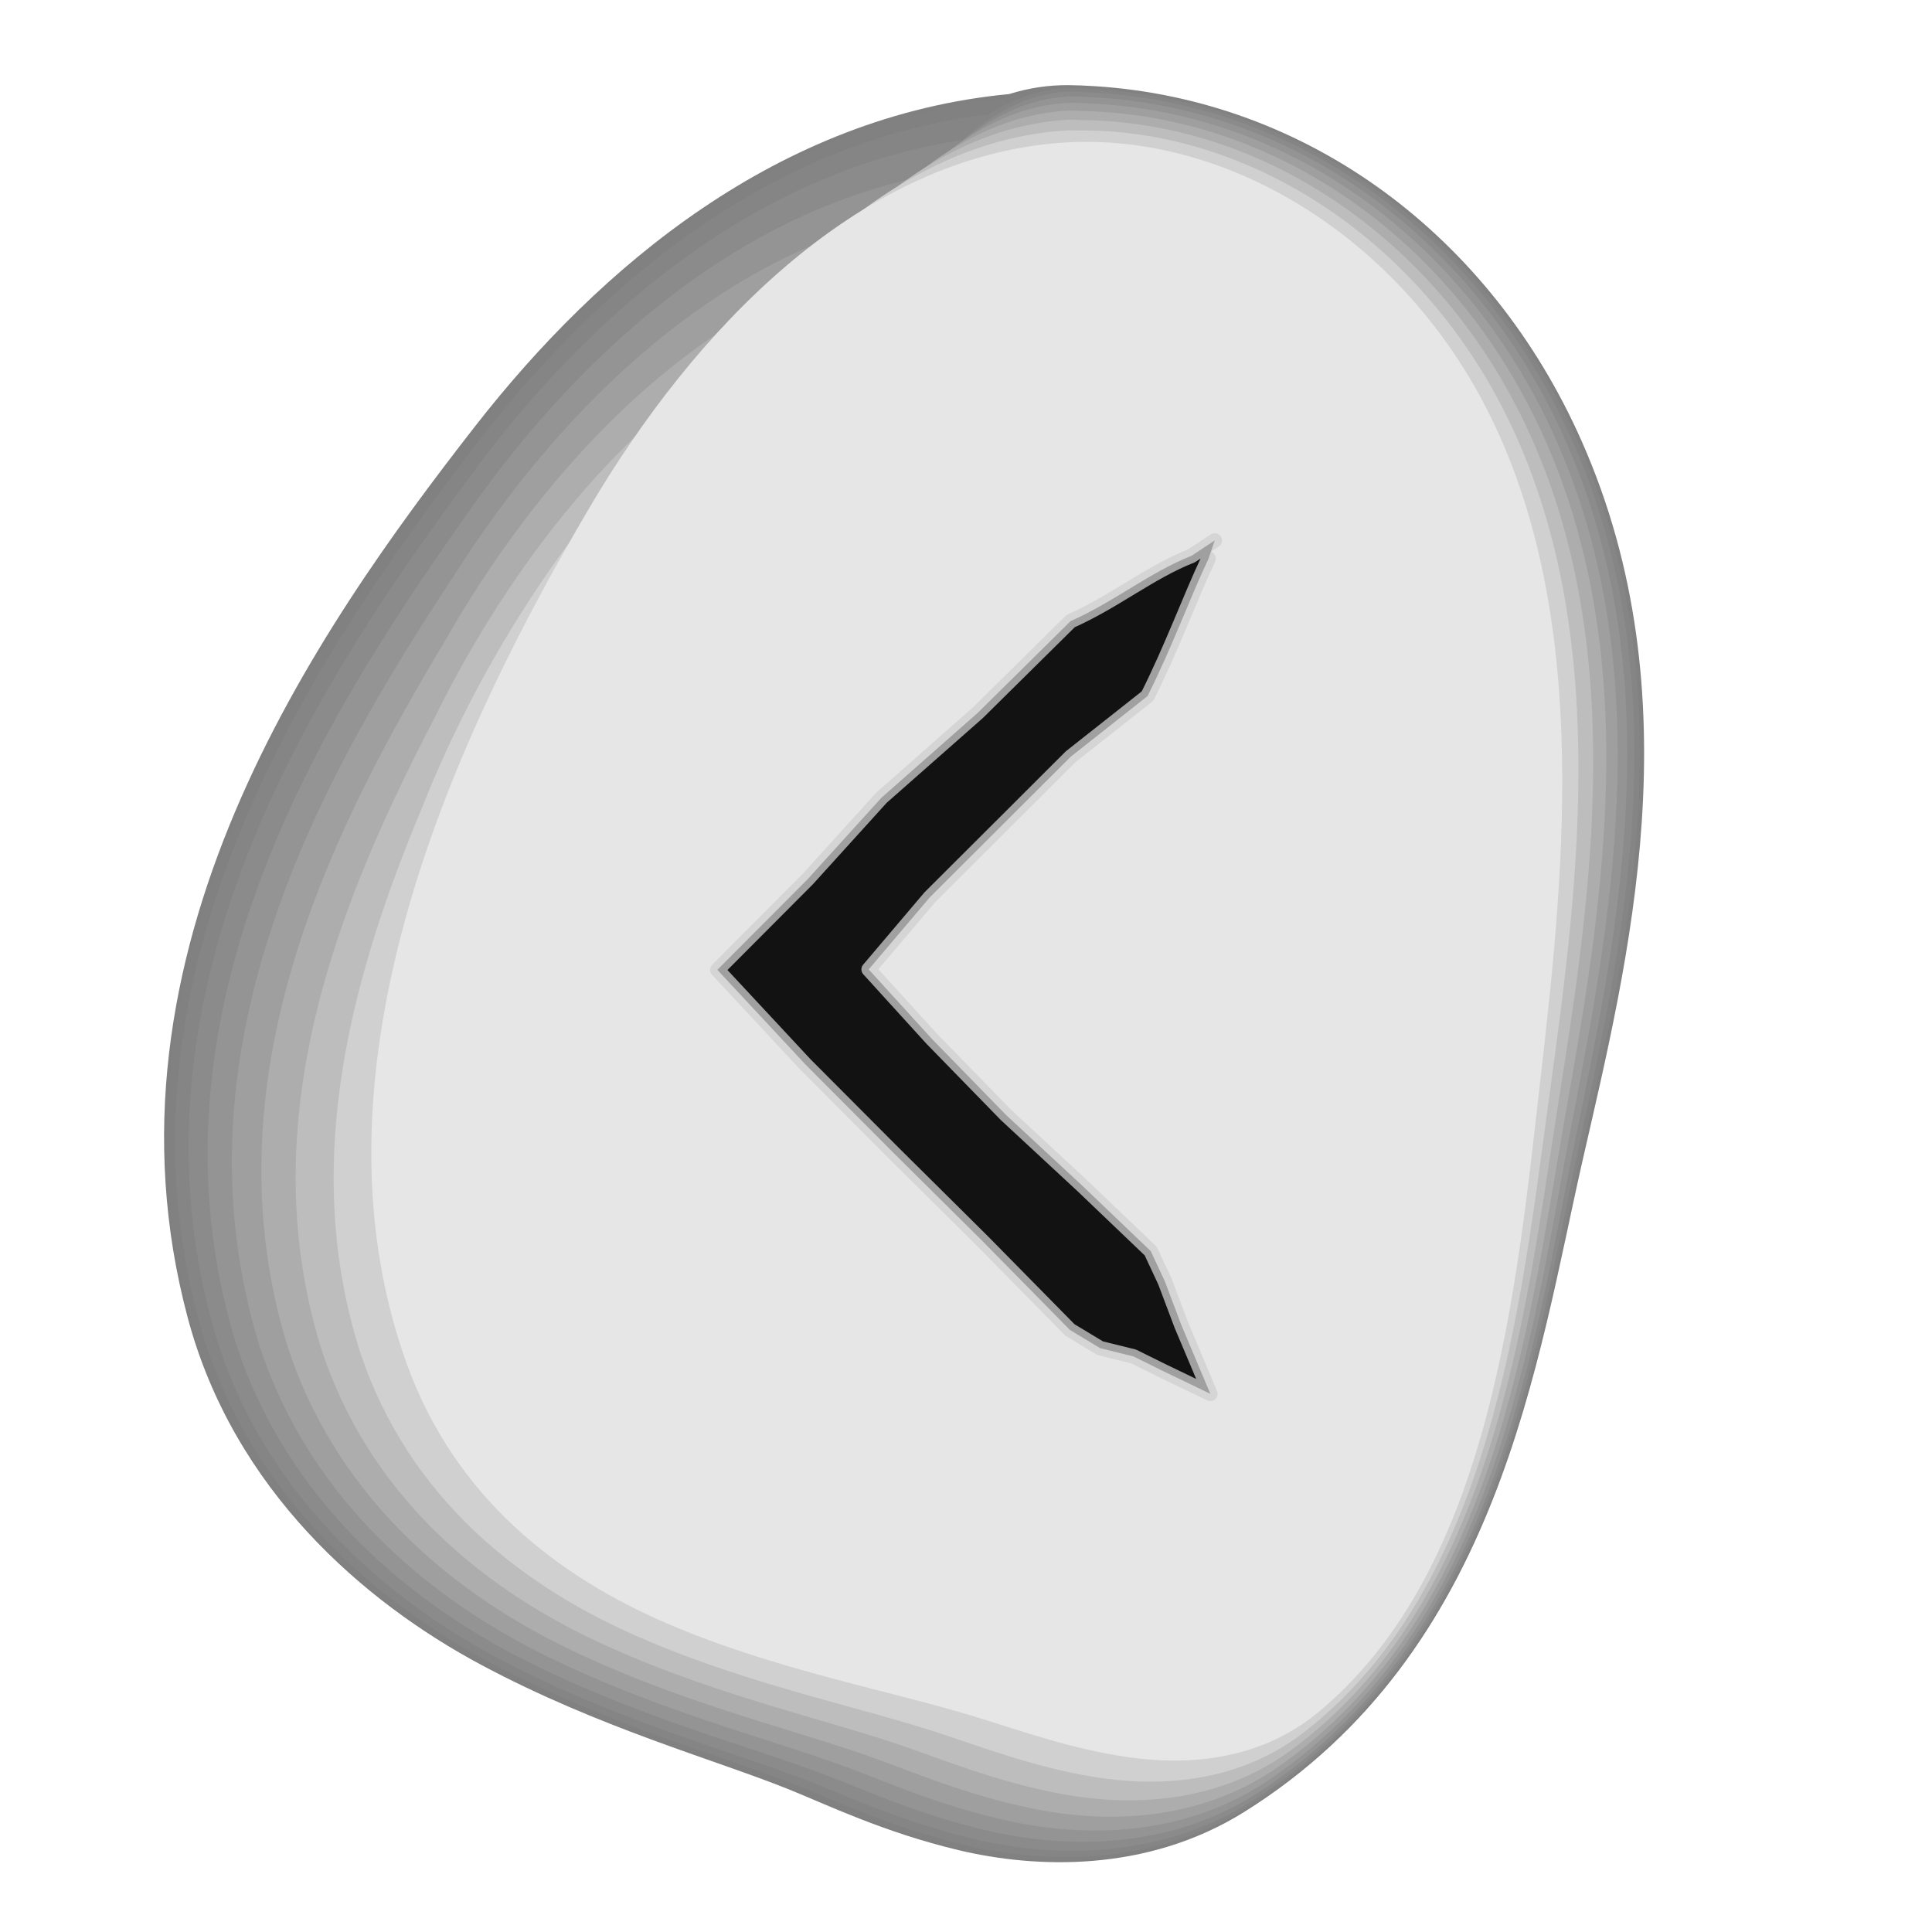 <?xml version="1.0" encoding="UTF-8" standalone="no"?>
<!-- Created with Inkscape (http://www.inkscape.org/) -->

<svg
   xmlns:dc="http://purl.org/dc/elements/1.1/"
   xmlns:cc="http://creativecommons.org/ns#"
   xmlns:rdf="http://www.w3.org/1999/02/22-rdf-syntax-ns#"
   xmlns:svg="http://www.w3.org/2000/svg"
   xmlns="http://www.w3.org/2000/svg"
   xmlns:sodipodi="http://sodipodi.sourceforge.net/DTD/sodipodi-0.dtd"
   xmlns:inkscape="http://www.inkscape.org/namespaces/inkscape"
   width="256"
   height="256"
   viewBox="0 0 67.733 67.733"
   version="1.1"
   id="svg1241"
   inkscape:version="0.92.4 (5da689c313, 2019-01-14)"
   sodipodi:docname="kaunan.svg">
  <title
     id="title1371">ᚲ / Kaunan / Kauną / Kenaz</title>
  <defs
     id="defs1235" />
  <sodipodi:namedview
     id="base"
     pagecolor="#ffffff"
     bordercolor="#666666"
     borderopacity="1.0"
     inkscape:pageopacity="0.0"
     inkscape:pageshadow="2"
     inkscape:zoom="1.979899"
     inkscape:cx="-80.962576"
     inkscape:cy="98.721773"
     inkscape:document-units="px"
     inkscape:current-layer="svg1241"
     showgrid="false"
     inkscape:window-width="1920"
     inkscape:window-height="1025"
     inkscape:window-x="-8"
     inkscape:window-y="-8"
     inkscape:window-maximized="1"
     inkscape:snap-global="true"
     inkscape:snap-smooth-nodes="true"
     inkscape:snap-nodes="false"
     inkscape:snap-others="true"
     units="px"
     showguides="true"
     inkscape:guide-bbox="true"
     fit-margin-top="0"
     fit-margin-left="0"
     fit-margin-right="0"
     fit-margin-bottom="0"
     inkscape:pagecheckerboard="true" />
  <g
     transform="matrix(1.82,0,0,1.82,-1.69,-334.349)"
     style="display:inline"
     id="g2435-2">
    <g
       id="g7017-3"
       transform="matrix(0.943,0,0,0.943,-17.899,11.647)"
       style="display:inline">
      <path
         inkscape:connector-curvature="0"
         id="path6997-2"
         style="color:#000000;font-style:normal;font-variant:normal;font-weight:normal;font-stretch:normal;font-size:medium;line-height:normal;font-family:sans-serif;font-variant-ligatures:normal;font-variant-position:normal;font-variant-caps:normal;font-variant-numeric:normal;font-variant-alternates:normal;font-feature-settings:normal;text-indent:0;text-align:start;text-decoration:none;text-decoration-line:none;text-decoration-style:solid;text-decoration-color:#000000;letter-spacing:normal;word-spacing:normal;text-transform:none;writing-mode:lr-tb;direction:ltr;text-orientation:mixed;dominant-baseline:auto;baseline-shift:baseline;text-anchor:start;white-space:normal;shape-padding:0;clip-rule:nonzero;display:inline;overflow:visible;visibility:visible;opacity:1;isolation:auto;mix-blend-mode:normal;color-interpolation:sRGB;color-interpolation-filters:linearRGB;solid-color:#000000;solid-opacity:1;vector-effect:none;fill:#808080;fill-opacity:1;fill-rule:evenodd;stroke:none;stroke-width:7.823;stroke-linecap:round;stroke-linejoin:round;stroke-miterlimit:4;stroke-dasharray:none;stroke-dashoffset:0;stroke-opacity:1;color-rendering:auto;image-rendering:auto;shape-rendering:auto;text-rendering:auto;enable-background:accumulate"
         d="m 41.797,184.201 c -0.413,-0.004 -0.823,0.058 -1.217,0.182 -4.704,0.446 -8.35,3.502 -10.91,6.787 -3.264,4.188 -7.858,10.753 -5.871,18.205 0.938,3.518 3.598,5.813 5.998,7.096 2.399,1.282 4.745,1.926 6.264,2.535 0.79,0.317 1.948,0.883 3.49,1.25 1.542,0.367 3.826,0.475 5.84,-0.787 5.213,-3.266 5.969,-9.22 6.912,-13.344 0.921,-4.029 2.287,-9.426 -0.029,-14.654 -1.857,-4.193 -5.593,-6.978 -9.959,-7.25 -0.184,-0.012 -0.356,-0.018 -0.515,-0.02 -7e-4,0 -0.001,0 -0.002,0 0,0 3.7e-5,-3e-5 3.7e-5,-3e-5" />
      <path
         inkscape:connector-curvature="0"
         id="path6999-7"
         style="color:#000000;font-style:normal;font-variant:normal;font-weight:normal;font-stretch:normal;font-size:medium;line-height:normal;font-family:sans-serif;font-variant-ligatures:normal;font-variant-position:normal;font-variant-caps:normal;font-variant-numeric:normal;font-variant-alternates:normal;font-feature-settings:normal;text-indent:0;text-align:start;text-decoration:none;text-decoration-line:none;text-decoration-style:solid;text-decoration-color:#000000;letter-spacing:normal;word-spacing:normal;text-transform:none;writing-mode:lr-tb;direction:ltr;text-orientation:mixed;dominant-baseline:auto;baseline-shift:baseline;text-anchor:start;white-space:normal;shape-padding:0;clip-rule:nonzero;display:inline;overflow:visible;visibility:visible;opacity:1;isolation:auto;mix-blend-mode:normal;color-interpolation:sRGB;color-interpolation-filters:linearRGB;solid-color:#000000;solid-opacity:1;vector-effect:none;fill:#818181;fill-opacity:1;fill-rule:evenodd;stroke:none;stroke-width:7.823;stroke-linecap:round;stroke-linejoin:round;stroke-miterlimit:4;stroke-dasharray:none;stroke-dashoffset:0;stroke-opacity:1;color-rendering:auto;image-rendering:auto;shape-rendering:auto;text-rendering:auto;enable-background:accumulate"
         d="m 41.793,184.216 c -0.457,9.7e-4 -0.903,0.104 -1.319,0.271 -4.662,0.469 -8.282,3.522 -10.821,6.804 -3.234,4.173 -7.775,10.697 -5.799,18.095 0.939,3.509 3.592,5.795 5.989,7.074 2.397,1.278 4.742,1.919 6.263,2.527 0.791,0.316 1.949,0.881 3.487,1.245 1.538,0.364 3.811,0.47 5.815,-0.789 5.192,-3.262 5.946,-9.213 6.883,-13.34 0.916,-4.032 2.271,-9.428 -0.044,-14.644 -1.857,-4.182 -5.588,-6.958 -9.939,-7.225 -0.182,-0.012 -0.351,-0.018 -0.509,-0.019 -0.002,6e-5 -0.005,1.8e-4 -0.007,3.3e-4 0,0 3.1e-5,-2e-5 3.1e-5,-2e-5" />
      <path
         inkscape:connector-curvature="0"
         id="path7001-7"
         style="color:#000000;font-style:normal;font-variant:normal;font-weight:normal;font-stretch:normal;font-size:medium;line-height:normal;font-family:sans-serif;font-variant-ligatures:normal;font-variant-position:normal;font-variant-caps:normal;font-variant-numeric:normal;font-variant-alternates:normal;font-feature-settings:normal;text-indent:0;text-align:start;text-decoration:none;text-decoration-line:none;text-decoration-style:solid;text-decoration-color:#000000;letter-spacing:normal;word-spacing:normal;text-transform:none;writing-mode:lr-tb;direction:ltr;text-orientation:mixed;dominant-baseline:auto;baseline-shift:baseline;text-anchor:start;white-space:normal;shape-padding:0;clip-rule:nonzero;display:inline;overflow:visible;visibility:visible;opacity:1;isolation:auto;mix-blend-mode:normal;color-interpolation:sRGB;color-interpolation-filters:linearRGB;solid-color:#000000;solid-opacity:1;vector-effect:none;fill:#858585;fill-opacity:1;fill-rule:evenodd;stroke:none;stroke-width:7.823;stroke-linecap:round;stroke-linejoin:round;stroke-miterlimit:4;stroke-dasharray:none;stroke-dashoffset:0;stroke-opacity:1;color-rendering:auto;image-rendering:auto;shape-rendering:auto;text-rendering:auto;enable-background:accumulate"
         d="m 41.78,184.26 c -0.591,0.016 -1.143,0.242 -1.623,0.54 -4.537,0.536 -8.077,3.582 -10.553,6.854 -3.146,4.131 -7.526,10.532 -5.583,17.767 0.941,3.482 3.575,5.742 5.963,7.007 2.388,1.265 4.731,1.898 6.262,2.503 0.796,0.315 1.952,0.873 3.478,1.231 1.526,0.357 3.768,0.455 5.742,-0.794 5.13,-3.25 5.874,-9.192 6.795,-13.329 0.9,-4.041 2.224,-9.436 -0.089,-14.612 -1.855,-4.15 -5.572,-6.898 -9.881,-7.149 -0.175,-0.011 -0.338,-0.017 -0.49,-0.019 -0.007,2.5e-4 -0.015,7.6e-4 -0.021,0.001 0,0 1.2e-5,-3e-5 1.2e-5,-3e-5" />
      <path
         inkscape:connector-curvature="0"
         id="path7003-6"
         style="color:#000000;font-style:normal;font-variant:normal;font-weight:normal;font-stretch:normal;font-size:medium;line-height:normal;font-family:sans-serif;font-variant-ligatures:normal;font-variant-position:normal;font-variant-caps:normal;font-variant-numeric:normal;font-variant-alternates:normal;font-feature-settings:normal;text-indent:0;text-align:start;text-decoration:none;text-decoration-line:none;text-decoration-style:solid;text-decoration-color:#000000;letter-spacing:normal;word-spacing:normal;text-transform:none;writing-mode:lr-tb;direction:ltr;text-orientation:mixed;dominant-baseline:auto;baseline-shift:baseline;text-anchor:start;white-space:normal;shape-padding:0;clip-rule:nonzero;display:inline;overflow:visible;visibility:visible;opacity:1;isolation:auto;mix-blend-mode:normal;color-interpolation:sRGB;color-interpolation-filters:linearRGB;solid-color:#000000;solid-opacity:1;vector-effect:none;fill:#8b8b8b;fill-opacity:1;fill-rule:evenodd;stroke:none;stroke-width:7.823;stroke-linecap:round;stroke-linejoin:round;stroke-miterlimit:4;stroke-dasharray:none;stroke-dashoffset:0;stroke-opacity:1;color-rendering:auto;image-rendering:auto;shape-rendering:auto;text-rendering:auto;enable-background:accumulate"
         d="m 41.758,184.334 c -0.814,0.04 -1.543,0.474 -2.131,0.988 -4.329,0.648 -7.735,3.681 -10.108,6.938 -2.998,4.06 -7.112,10.256 -5.224,17.219 0.945,3.436 3.547,5.653 5.921,6.897 2.374,1.244 4.714,1.863 6.26,2.463 0.803,0.312 1.956,0.861 3.462,1.206 1.506,0.345 3.697,0.429 5.619,-0.803 5.026,-3.229 5.755,-9.156 6.649,-13.311 0.873,-4.056 2.146,-9.448 -0.163,-14.559 -1.851,-4.097 -5.545,-6.798 -9.782,-7.024 -0.164,-0.011 -0.316,-0.016 -0.458,-0.017 -0.016,5.5e-4 -0.031,0.002 -0.046,0.003 0,0 -1.7e-5,-2e-5 -1.7e-5,-2e-5" />
      <path
         inkscape:connector-curvature="0"
         id="path7005-1"
         style="color:#000000;font-style:normal;font-variant:normal;font-weight:normal;font-stretch:normal;font-size:medium;line-height:normal;font-family:sans-serif;font-variant-ligatures:normal;font-variant-position:normal;font-variant-caps:normal;font-variant-numeric:normal;font-variant-alternates:normal;font-feature-settings:normal;text-indent:0;text-align:start;text-decoration:none;text-decoration-line:none;text-decoration-style:solid;text-decoration-color:#000000;letter-spacing:normal;word-spacing:normal;text-transform:none;writing-mode:lr-tb;direction:ltr;text-orientation:mixed;dominant-baseline:auto;baseline-shift:baseline;text-anchor:start;white-space:normal;shape-padding:0;clip-rule:nonzero;display:inline;overflow:visible;visibility:visible;opacity:1;isolation:auto;mix-blend-mode:normal;color-interpolation:sRGB;color-interpolation-filters:linearRGB;solid-color:#000000;solid-opacity:1;vector-effect:none;fill:#949494;fill-opacity:1;fill-rule:evenodd;stroke:none;stroke-width:7.823;stroke-linecap:round;stroke-linejoin:round;stroke-miterlimit:4;stroke-dasharray:none;stroke-dashoffset:0;stroke-opacity:1;color-rendering:auto;image-rendering:auto;shape-rendering:auto;text-rendering:auto;enable-background:accumulate"
         d="m 41.728,184.437 c -1.126,0.075 -2.102,0.797 -2.841,1.615 -4.038,0.805 -7.257,3.82 -9.484,7.056 -2.792,3.961 -6.531,9.869 -4.72,16.451 0.95,3.372 3.506,5.528 5.861,6.742 2.354,1.214 4.69,1.814 6.258,2.407 0.813,0.308 1.963,0.844 3.441,1.172 1.478,0.328 3.596,0.392 5.448,-0.815 4.881,-3.2 5.588,-9.106 6.445,-13.286 0.836,-4.076 2.038,-9.465 -0.268,-14.486 -1.846,-4.022 -5.507,-6.657 -9.645,-6.848 -0.148,-0.009 -0.286,-0.014 -0.414,-0.016 -0.027,9.9e-4 -0.054,0.003 -0.079,0.005 0,0 -6e-5,-1e-5 -6e-5,-1e-5" />
      <path
         inkscape:connector-curvature="0"
         id="path7007-2"
         style="color:#000000;font-style:normal;font-variant:normal;font-weight:normal;font-stretch:normal;font-size:medium;line-height:normal;font-family:sans-serif;font-variant-ligatures:normal;font-variant-position:normal;font-variant-caps:normal;font-variant-numeric:normal;font-variant-alternates:normal;font-feature-settings:normal;text-indent:0;text-align:start;text-decoration:none;text-decoration-line:none;text-decoration-style:solid;text-decoration-color:#000000;letter-spacing:normal;word-spacing:normal;text-transform:none;writing-mode:lr-tb;direction:ltr;text-orientation:mixed;dominant-baseline:auto;baseline-shift:baseline;text-anchor:start;white-space:normal;shape-padding:0;clip-rule:nonzero;display:inline;overflow:visible;visibility:visible;opacity:1;isolation:auto;mix-blend-mode:normal;color-interpolation:sRGB;color-interpolation-filters:linearRGB;solid-color:#000000;solid-opacity:1;vector-effect:none;fill:#9f9f9f;fill-opacity:1;fill-rule:evenodd;stroke:none;stroke-width:7.823;stroke-linecap:round;stroke-linejoin:round;stroke-miterlimit:4;stroke-dasharray:none;stroke-dashoffset:0;stroke-opacity:1;color-rendering:auto;image-rendering:auto;shape-rendering:auto;text-rendering:auto;enable-background:accumulate"
         d="m 41.689,184.569 c -1.527,0.119 -2.822,1.213 -3.755,2.422 -3.664,1.007 -6.642,3.998 -8.682,7.208 -2.526,3.834 -5.785,9.372 -4.073,15.465 0.957,3.29 3.455,5.367 5.784,6.543 2.329,1.176 4.659,1.75 6.254,2.336 0.827,0.304 1.971,0.823 3.413,1.128 1.442,0.306 3.467,0.346 5.227,-0.831 4.695,-3.163 5.374,-9.041 6.182,-13.254 0.788,-4.103 1.897,-9.487 -0.402,-14.391 -1.84,-3.925 -5.459,-6.477 -9.468,-6.621 -0.128,-0.008 -0.246,-0.012 -0.357,-0.013 -0.043,0.002 -0.083,0.005 -0.123,0.008 0,0 -1.15e-4,0 -1.15e-4,0" />
      <path
         inkscape:connector-curvature="0"
         id="path7009-6"
         style="color:#000000;font-style:normal;font-variant:normal;font-weight:normal;font-stretch:normal;font-size:medium;line-height:normal;font-family:sans-serif;font-variant-ligatures:normal;font-variant-position:normal;font-variant-caps:normal;font-variant-numeric:normal;font-variant-alternates:normal;font-feature-settings:normal;text-indent:0;text-align:start;text-decoration:none;text-decoration-line:none;text-decoration-style:solid;text-decoration-color:#000000;letter-spacing:normal;word-spacing:normal;text-transform:none;writing-mode:lr-tb;direction:ltr;text-orientation:mixed;dominant-baseline:auto;baseline-shift:baseline;text-anchor:start;white-space:normal;shape-padding:0;clip-rule:nonzero;display:inline;overflow:visible;visibility:visible;opacity:1;isolation:auto;mix-blend-mode:normal;color-interpolation:sRGB;color-interpolation-filters:linearRGB;solid-color:#000000;solid-opacity:1;vector-effect:none;fill:#adadad;fill-opacity:1;fill-rule:evenodd;stroke:none;stroke-width:7.823;stroke-linecap:round;stroke-linejoin:round;stroke-miterlimit:4;stroke-dasharray:none;stroke-dashoffset:0;stroke-opacity:1;color-rendering:auto;image-rendering:auto;shape-rendering:auto;text-rendering:auto;enable-background:accumulate"
         d="m 41.641,184.731 c -2.017,0.173 -3.701,1.722 -4.872,3.407 -3.206,1.254 -5.89,4.217 -7.701,7.394 -2.202,3.679 -4.873,8.765 -3.281,14.26 0.966,3.189 3.392,5.171 5.689,6.3 2.298,1.129 4.621,1.672 6.25,2.248 0.843,0.298 1.981,0.796 3.379,1.075 1.398,0.279 3.31,0.289 4.957,-0.851 4.467,-3.117 5.112,-8.963 5.86,-13.214 0.729,-4.135 1.726,-9.513 -0.565,-14.274 -1.832,-3.807 -5.4,-6.256 -9.253,-6.345 -0.103,-0.007 -0.198,-0.01 -0.287,-0.011 -0.061,0.002 -0.12,0.007 -0.176,0.012 0,0 -1.82e-4,1e-5 -1.82e-4,1e-5" />
      <path
         inkscape:connector-curvature="0"
         id="path7011-8"
         style="color:#000000;font-style:normal;font-variant:normal;font-weight:normal;font-stretch:normal;font-size:medium;line-height:normal;font-family:sans-serif;font-variant-ligatures:normal;font-variant-position:normal;font-variant-caps:normal;font-variant-numeric:normal;font-variant-alternates:normal;font-feature-settings:normal;text-indent:0;text-align:start;text-decoration:none;text-decoration-line:none;text-decoration-style:solid;text-decoration-color:#000000;letter-spacing:normal;word-spacing:normal;text-transform:none;writing-mode:lr-tb;direction:ltr;text-orientation:mixed;dominant-baseline:auto;baseline-shift:baseline;text-anchor:start;white-space:normal;shape-padding:0;clip-rule:nonzero;display:inline;overflow:visible;visibility:visible;opacity:1;isolation:auto;mix-blend-mode:normal;color-interpolation:sRGB;color-interpolation-filters:linearRGB;solid-color:#000000;solid-opacity:1;vector-effect:none;fill:#bdbdbd;fill-opacity:1;fill-rule:evenodd;stroke:none;stroke-width:7.823;stroke-linecap:round;stroke-linejoin:round;stroke-miterlimit:4;stroke-dasharray:none;stroke-dashoffset:0;stroke-opacity:1;color-rendering:auto;image-rendering:auto;shape-rendering:auto;text-rendering:auto;enable-background:accumulate"
         d="m 41.585,184.923 c -2.597,0.237 -4.74,2.323 -6.191,4.572 -2.665,1.546 -5.002,4.475 -6.542,7.613 -1.818,3.495 -3.795,8.047 -2.346,12.835 0.975,3.07 3.317,4.939 5.578,6.012 2.261,1.074 4.576,1.581 6.245,2.144 0.862,0.291 1.993,0.764 3.338,1.011 1.346,0.247 3.123,0.221 4.639,-0.874 4.198,-3.063 4.802,-8.87 5.48,-13.167 0.66,-4.173 1.524,-9.545 -0.759,-14.137 -1.823,-3.668 -5.33,-5.996 -8.997,-6.018 -0.073,-0.005 -0.141,-0.007 -0.205,-0.008 -0.083,0.003 -0.162,0.009 -0.239,0.017 0,0 -2.61e-4,2e-5 -2.61e-4,2e-5" />
      <path
         inkscape:connector-curvature="0"
         id="path7013-1"
         style="color:#000000;font-style:normal;font-variant:normal;font-weight:normal;font-stretch:normal;font-size:medium;line-height:normal;font-family:sans-serif;font-variant-ligatures:normal;font-variant-position:normal;font-variant-caps:normal;font-variant-numeric:normal;font-variant-alternates:normal;font-feature-settings:normal;text-indent:0;text-align:start;text-decoration:none;text-decoration-line:none;text-decoration-style:solid;text-decoration-color:#000000;letter-spacing:normal;word-spacing:normal;text-transform:none;writing-mode:lr-tb;direction:ltr;text-orientation:mixed;dominant-baseline:auto;baseline-shift:baseline;text-anchor:start;white-space:normal;shape-padding:0;clip-rule:nonzero;display:inline;overflow:visible;visibility:visible;opacity:1;isolation:auto;mix-blend-mode:normal;color-interpolation:sRGB;color-interpolation-filters:linearRGB;solid-color:#000000;solid-opacity:1;vector-effect:none;fill:#d0d0d0;fill-opacity:1;fill-rule:evenodd;stroke:none;stroke-width:7.823;stroke-linecap:round;stroke-linejoin:round;stroke-miterlimit:4;stroke-dasharray:none;stroke-dashoffset:0;stroke-opacity:1;color-rendering:auto;image-rendering:auto;shape-rendering:auto;text-rendering:auto;enable-background:accumulate"
         d="m 41.52,185.144 c -3.265,0.311 -5.939,3.016 -7.714,5.916 -2.041,1.882 -3.977,4.773 -5.205,7.866 -1.376,3.283 -2.551,7.219 -1.267,11.191 0.987,2.933 3.231,4.671 5.45,5.681 2.218,1.01 4.524,1.475 6.239,2.024 0.884,0.283 2.006,0.728 3.292,0.938 1.286,0.21 2.909,0.144 4.271,-0.9 3.887,-3.001 4.445,-8.763 5.042,-13.113 0.579,-4.217 1.291,-9.581 -0.982,-13.979 -1.812,-3.507 -5.249,-5.695 -8.703,-5.641 -0.039,-0.002 -0.075,-0.004 -0.109,-0.004 -0.108,0.004 -0.211,0.012 -0.311,0.022 0,0 -3.52e-4,4e-5 -3.52e-4,4e-5" />
      <path
         inkscape:connector-curvature="0"
         id="path7015-0"
         style="color:#000000;font-style:normal;font-variant:normal;font-weight:normal;font-stretch:normal;font-size:medium;line-height:normal;font-family:sans-serif;font-variant-ligatures:normal;font-variant-position:normal;font-variant-caps:normal;font-variant-numeric:normal;font-variant-alternates:normal;font-feature-settings:normal;text-indent:0;text-align:start;text-decoration:none;text-decoration-line:none;text-decoration-style:solid;text-decoration-color:#000000;letter-spacing:normal;word-spacing:normal;text-transform:none;writing-mode:lr-tb;direction:ltr;text-orientation:mixed;dominant-baseline:auto;baseline-shift:baseline;text-anchor:start;white-space:normal;shape-padding:0;clip-rule:nonzero;display:inline;overflow:visible;visibility:visible;opacity:1;isolation:auto;mix-blend-mode:normal;color-interpolation:sRGB;color-interpolation-filters:linearRGB;solid-color:#000000;solid-opacity:1;vector-effect:none;fill:#e6e6e6;fill-opacity:1;fill-rule:evenodd;stroke:none;stroke-width:7.823;stroke-linecap:round;stroke-linejoin:round;stroke-miterlimit:4;stroke-dasharray:none;stroke-dashoffset:0;stroke-opacity:1;color-rendering:auto;image-rendering:auto;shape-rendering:auto;text-rendering:auto;enable-background:accumulate"
         d="m 41.446,185.394 c -4.023,0.394 -7.298,3.802 -9.44,7.439 -1.333,2.264 -2.816,5.11 -3.69,8.152 -0.874,3.042 -1.141,6.28 -0.044,9.328 1,2.778 3.134,4.367 5.304,5.305 2.17,0.937 4.465,1.355 6.233,1.888 0.909,0.274 2.022,0.687 3.239,0.855 1.217,0.168 2.665,0.056 3.854,-0.93 3.535,-2.931 4.04,-8.641 4.545,-13.051 0.489,-4.266 1.026,-9.622 -1.235,-13.8 -1.8,-3.325 -5.158,-5.354 -8.369,-5.214 -5.3e-4,2e-5 -0.001,1.5e-4 -0.002,1.8e-4 -0.136,0.005 -0.267,0.015 -0.393,0.028 0,0 -4.56e-4,5e-5 -4.56e-4,5e-5" />
    </g>
    <path
       inkscape:connector-curvature="0"
       id="path2656-4"
       d="m 24.328,194.119 -0.446,0.295 c -0.807,0.319 -1.472,0.876 -2.331,1.259 l -1.786,1.765 -1.856,1.636 -1.423,1.571 -1.739,1.745 1.694,1.82 1.703,1.709 1.703,1.689 1.692,1.719 0.582,0.351 0.642,0.159 0.585,0.289 0.895,0.431 -0.278,-0.66 -0.278,-0.659 -0.317,-0.841 -0.275,-0.589 -1.327,-1.268 -1.46,-1.354 -1.432,-1.469 -1.214,-1.335 1.18,-1.392 1.42,-1.416 1.29,-1.288 1.481,-1.169 c 0.473,-0.94 0.819,-1.897 1.176,-2.649"
       style="color:#000000;font-style:normal;font-variant:normal;font-weight:normal;font-stretch:normal;font-size:medium;line-height:125%;font-family:FutharkAdapted;-inkscape-font-specification:'FutharkAdapted, Normal';text-indent:0;text-align:start;text-decoration:none;text-decoration-line:none;text-decoration-style:solid;text-decoration-color:#000000;letter-spacing:0px;word-spacing:0px;text-transform:none;writing-mode:lr-tb;direction:ltr;baseline-shift:baseline;text-anchor:start;white-space:normal;clip-rule:nonzero;display:inline;overflow:visible;visibility:visible;opacity:0.92;isolation:auto;mix-blend-mode:normal;color-interpolation:sRGB;color-interpolation-filters:linearRGB;solid-color:#000000;solid-opacity:1;fill:#000000;fill-opacity:1;fill-rule:nonzero;stroke:#d0d0d0;stroke-width:0.28;stroke-linecap:round;stroke-linejoin:round;stroke-miterlimit:4;stroke-dasharray:none;stroke-dashoffset:0;stroke-opacity:0.811;paint-order:fill markers stroke;color-rendering:auto;image-rendering:auto;shape-rendering:auto;text-rendering:auto;enable-background:accumulate" />
  </g>
</svg>
